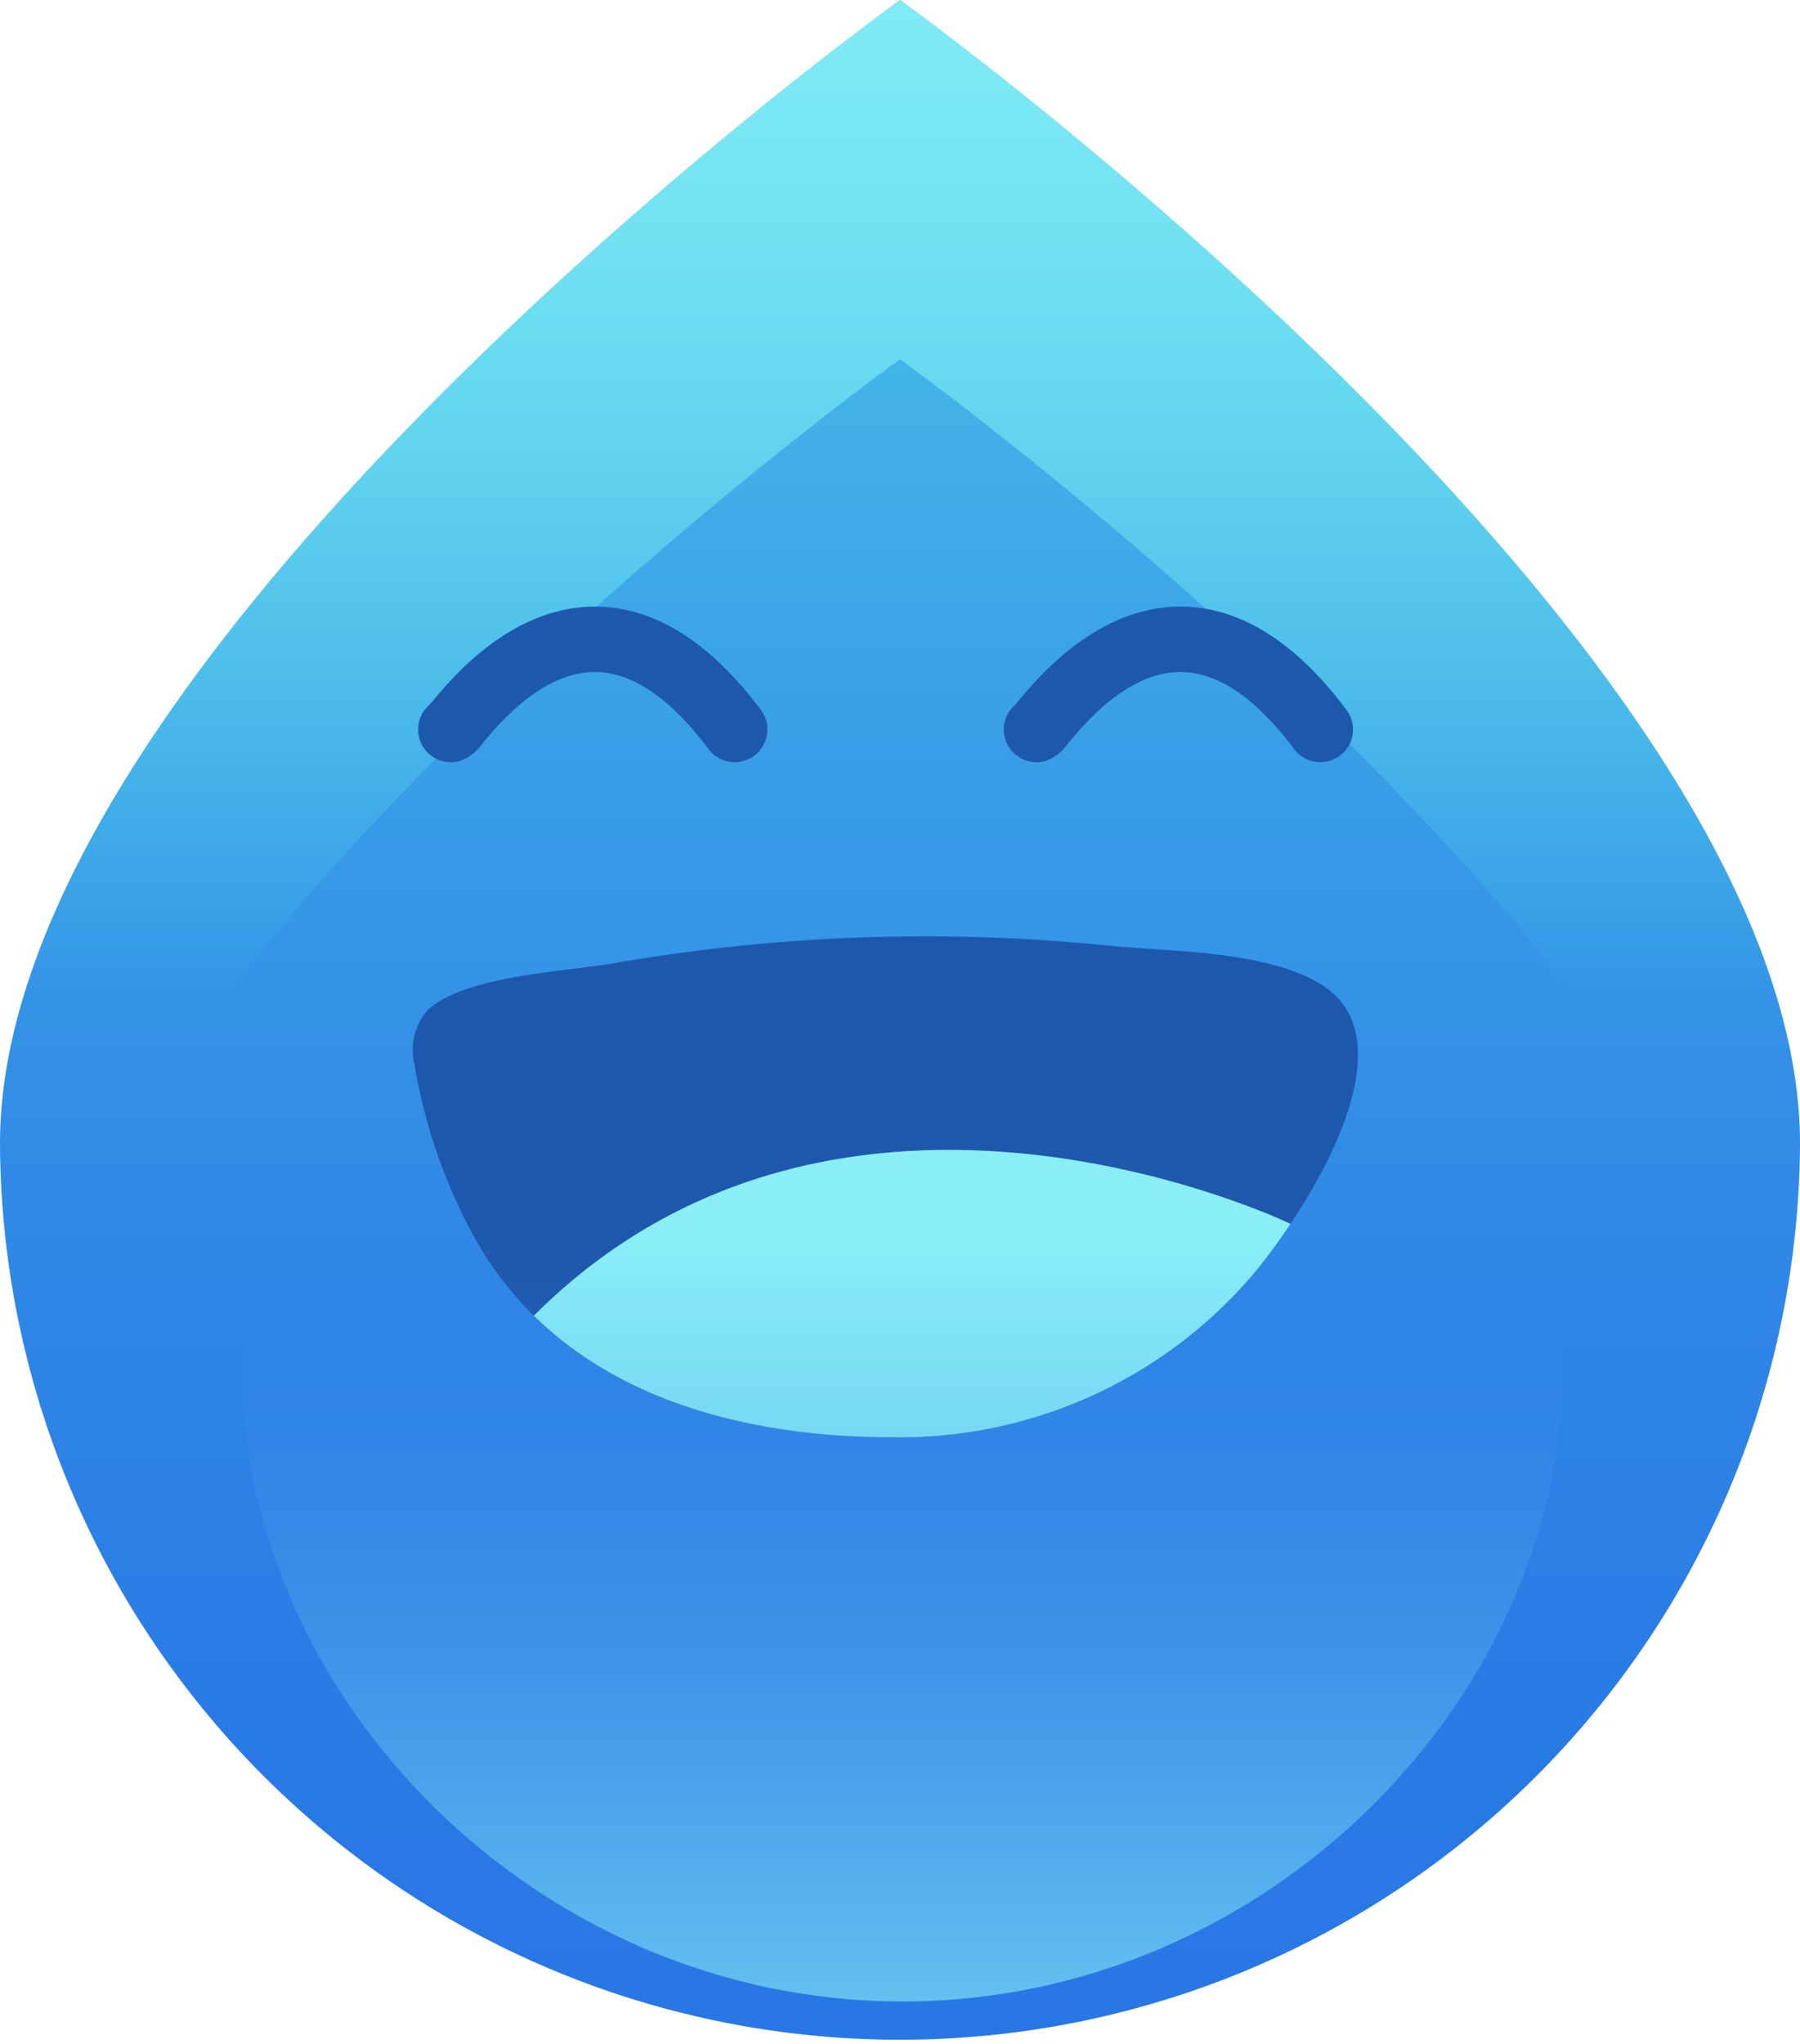 <svg id="Group_13208" data-name="Group 13208" xmlns="http://www.w3.org/2000/svg" xmlns:xlink="http://www.w3.org/1999/xlink" width="94.831" height="107.645" viewBox="0 0 94.831 107.645">
  <defs>
    <linearGradient id="journey-report-linear-gradient" x1="0.5" y1="1.1" x2="0.5" y2="-0.184" gradientUnits="objectBoundingBox">
      <stop offset="0.006" stop-color="#2875e5"/>
      <stop offset="0.178" stop-color="#2979e5"/>
      <stop offset="0.364" stop-color="#2f86e6"/>
      <stop offset="0.557" stop-color="#389ce7"/>
      <stop offset="0.755" stop-color="#45bae9"/>
      <stop offset="0.954" stop-color="#55e1ec"/>
      <stop offset="0.986" stop-color="#58e8ed"/>
    </linearGradient>
    <linearGradient id="journey-report-linear-gradient-2" x1="0.5" y1="0.752" x2="0.5" y2="-0.218" gradientUnits="objectBoundingBox">
      <stop offset="0.014" stop-color="#58e8ed" stop-opacity="0"/>
      <stop offset="0.02" stop-color="#58e8ed" stop-opacity="0.012"/>
      <stop offset="0.181" stop-color="#65e9ef" stop-opacity="0.267"/>
      <stop offset="0.34" stop-color="#70eaf1" stop-opacity="0.49"/>
      <stop offset="0.492" stop-color="#79ecf3" stop-opacity="0.675"/>
      <stop offset="0.638" stop-color="#80ecf5" stop-opacity="0.816"/>
      <stop offset="0.775" stop-color="#85edf6" stop-opacity="0.918"/>
      <stop offset="0.899" stop-color="#88edf6" stop-opacity="0.98"/>
      <stop offset="1" stop-color="#8aeef7"/>
    </linearGradient>
    <clipPath id="clip-path">
      <path id="Path_21221" data-name="Path 21221" d="M1365.949,60.952c2-1.809,7.171-1.992,9.751-2.443a95.865,95.865,0,0,1,26.321-.909c3.181.33,10.3.186,12.265,3.254,2.432,3.8-2.536,11.269-4.93,14.107a24.45,24.45,0,0,1-19.026,8.509c-8.708,0-17.834-2.663-22.164-10.939a28.715,28.715,0,0,1-2.942-8.735A3.179,3.179,0,0,1,1365.9,61Z" transform="translate(-1365.163 -57.09)" fill="#1e58ac"/>
    </clipPath>
    <linearGradient id="journey-report-linear-gradient-3" x1="0.5" y1="1.351" x2="0.5" y2="0.321" gradientUnits="objectBoundingBox">
      <stop offset="0.056" stop-color="#8aeef7"/>
      <stop offset="0.128" stop-color="#87eaf6" stop-opacity="0.973"/>
      <stop offset="0.233" stop-color="#7fe1f5" stop-opacity="0.894"/>
      <stop offset="0.357" stop-color="#73d1f2" stop-opacity="0.769"/>
      <stop offset="0.495" stop-color="#61bcef" stop-opacity="0.592"/>
      <stop offset="0.646" stop-color="#4ba1eb" stop-opacity="0.365"/>
      <stop offset="0.805" stop-color="#3080e6" stop-opacity="0.09"/>
      <stop offset="0.855" stop-color="#2875e5" stop-opacity="0"/>
    </linearGradient>
  </defs>
  <path id="Path_21217" data-name="Path 21217" d="M1447.928,89.98a47.416,47.416,0,0,1-94.831,0c0-26.186,47.416-60.225,47.416-60.225S1447.928,63.794,1447.928,89.98Z" transform="translate(-1353.097 -29.75)" fill="url(#journey-report-linear-gradient)"/>
  <path id="Path_21218" data-name="Path 21218" d="M1400.512,48.672s38.529,27.664,46.119,52.3a47.472,47.472,0,0,0,1.3-10.992c0-26.188-47.414-60.227-47.414-60.227S1353.1,63.791,1353.1,89.979a47.478,47.478,0,0,0,1.3,10.992C1361.983,76.336,1400.512,48.672,1400.512,48.672Z" transform="translate(-1353.097 -29.752)" fill="url(#journey-report-linear-gradient-2)"/>
  <g id="Group_12990" data-name="Group 12990" transform="translate(21.767 31.951)">
    <g id="Group_12989" data-name="Group 12989" transform="translate(0 17.366)">
      <path id="Path_21219" data-name="Path 21219" d="M1365.949,60.952c2-1.809,7.171-1.992,9.751-2.443a95.865,95.865,0,0,1,26.321-.909c3.181.33,10.3.186,12.265,3.254,2.432,3.8-2.536,11.269-4.93,14.107a24.45,24.45,0,0,1-19.026,8.509c-8.708,0-17.834-2.663-22.164-10.939a28.715,28.715,0,0,1-2.942-8.735A3.179,3.179,0,0,1,1365.9,61Z" transform="translate(-1365.163 -57.09)" fill="#1e58ac"/>
      <g id="Group_12988" data-name="Group 12988" clip-path="url(#clip-path)">
        <path id="Path_21220" data-name="Path 21220" d="M1409.9,67.218s-23.614-11.416-39.867,4.838,38.376,9.826,38.376,9.826Z" transform="translate(-1363.676 -52.079)" fill="#8aeef7"/>
      </g>
    </g>
    <path id="Path_21222" data-name="Path 21222" d="M1384.133,55.658a1.723,1.723,0,0,1-1.111-3.038c.045-.052.1-.119.166-.2,1.054-1.256,4.241-5.08,8.751-4.956,3.022.085,5.89,1.914,8.528,5.437a1.722,1.722,0,1,1-2.757,2.064c-1.975-2.639-3.949-4-5.867-4.057-2.838-.081-5.143,2.684-6.016,3.725a2.47,2.47,0,0,1-1.149.934A1.738,1.738,0,0,1,1384.133,55.658Zm-.548-3.355Zm0,0Z" transform="translate(-1351.296 -47.463)" fill="#1e58ac"/>
    <path id="Path_21223" data-name="Path 21223" d="M1367.031,55.658a1.723,1.723,0,0,1-1.113-3.038c.045-.052.1-.119.168-.2,1.054-1.256,4.241-5.08,8.751-4.956,3.02.085,5.89,1.914,8.528,5.437a1.722,1.722,0,0,1-2.757,2.064c-1.977-2.639-3.951-4-5.866-4.057-2.823-.081-5.145,2.684-6.018,3.725a2.472,2.472,0,0,1-1.147.934A1.737,1.737,0,0,1,1367.031,55.658Zm-.548-3.355h0Zm0,0h0Z" transform="translate(-1365.047 -47.463)" fill="#1e58ac"/>
  </g>
  <path id="Path_21224" data-name="Path 21224" d="M1429.754,88.5c0,17.461-15.579,33.433-34.795,33.433s-34.8-15.972-34.8-33.433,15.908-42.285,35.125-42.285S1429.754,71.035,1429.754,88.5Z" transform="translate(-1347.415 -16.519)" fill="url(#journey-report-linear-gradient-3)"/>
</svg>

